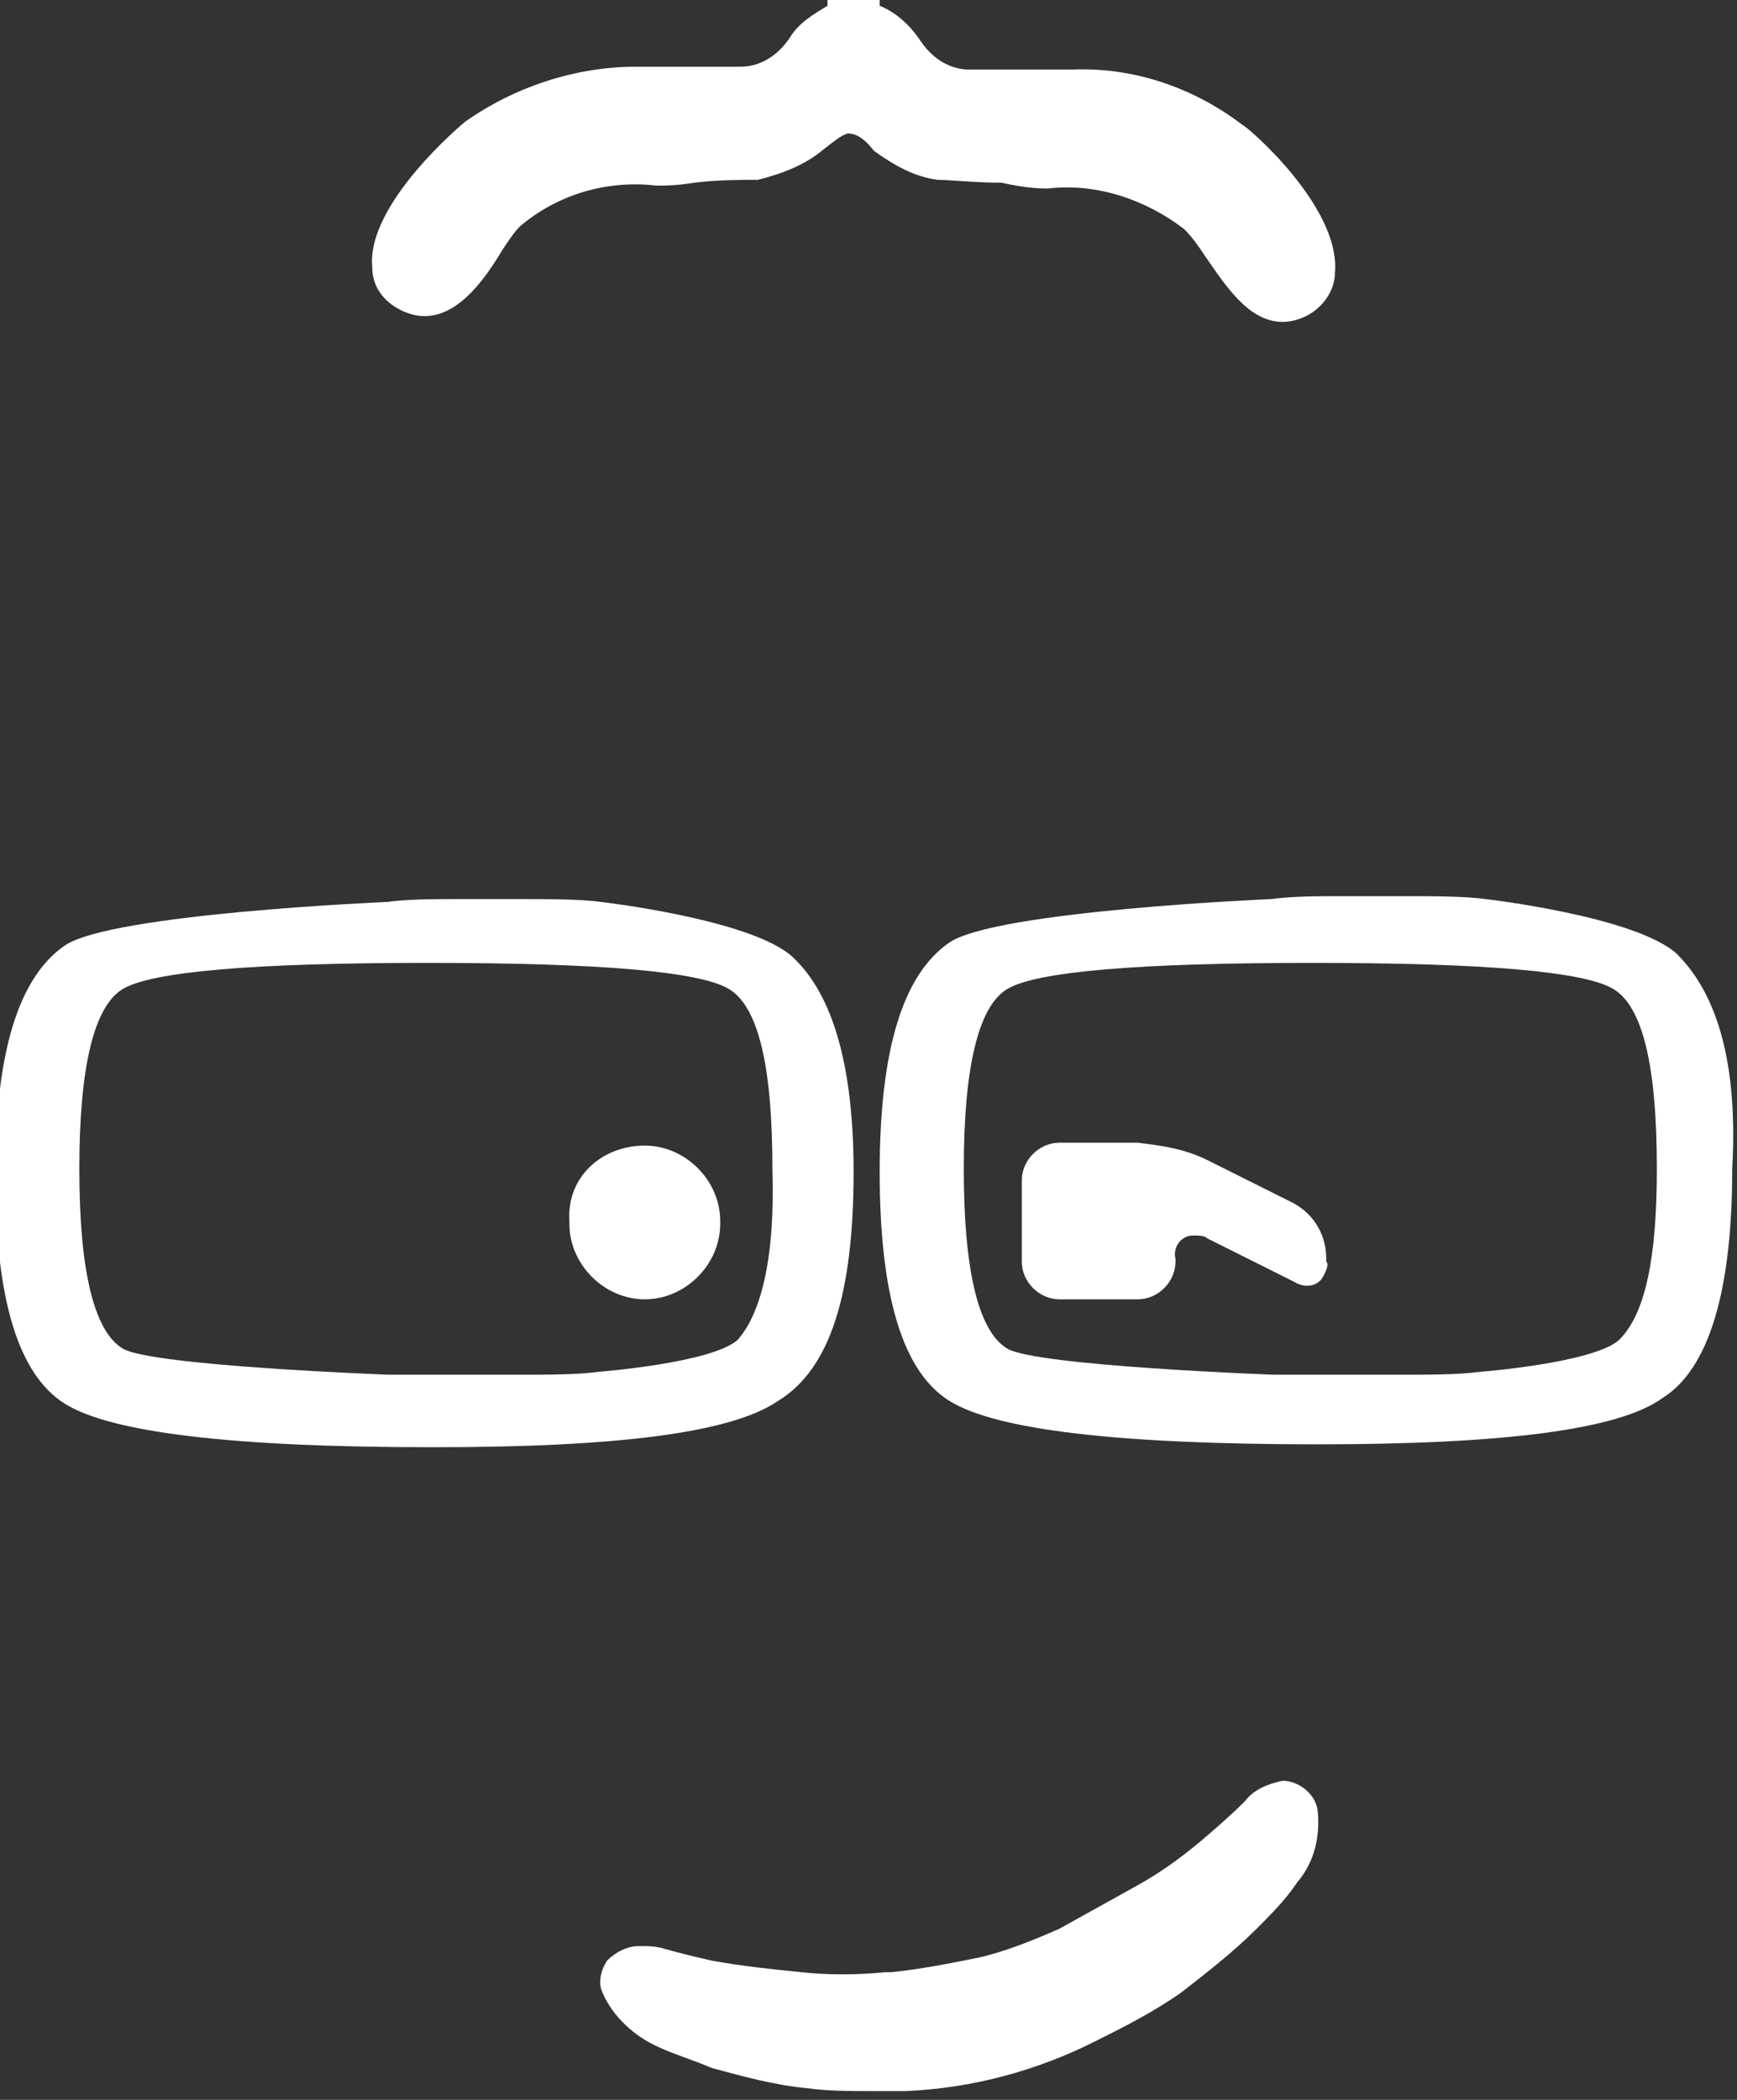 <?xml version="1.0" encoding="utf-8"?>
<!-- Generator: Adobe Illustrator 24.0.1, SVG Export Plug-In . SVG Version: 6.00 Build 0)  -->
<svg version="1.1" id="Capa_1" xmlns="http://www.w3.org/2000/svg" xmlns:xlink="http://www.w3.org/1999/xlink" x="0px" y="0px"
	 viewBox="0 0 59.9 72.4" style="enable-background:new 0 0 59.9 72.4;" xml:space="preserve">
<rect x="0" y="0" width="59.9" height="72.4" fill="#333333" stroke="none"/>
<style type="text/css">
	.st0{fill:#FFFFFF;}
</style>
<g transform="translate(-19.664 -0.5)">
	<path class="st0" d="M41.9,40L41.9,40c1.4,0,2.6,1.2,2.6,2.6v0.1c0,1.4-1.2,2.6-2.6,2.6l0,0c-1.4,0-2.6-1.2-2.6-2.6v-0.1
		C39.2,41.1,40.4,40,41.9,40z"/>
	<path class="st0" d="M64.3,42l-3-1.5c-0.8-0.4-1.6-0.5-2.4-0.6h-2.7c-0.7,0-1.3,0.6-1.3,1.3V44c0,0.7,0.6,1.3,1.3,1.3h2.7
		c0.7,0,1.3-0.6,1.3-1.3v-0.1c-0.1-0.4,0.2-0.8,0.6-0.8c0.2,0,0.4,0,0.5,0.1l3,1.5c0.3,0.2,0.8,0.2,1-0.2c0.1-0.2,0.2-0.4,0.1-0.5
		v-0.1C65.4,43.1,65,42.4,64.3,42z"/>
	<path class="st0" d="M63.9,61.9c-0.5,0.1-1,0.3-1.3,0.7c-0.1,0.1-0.5,0.5-1.2,1.1c-0.8,0.7-1.6,1.3-2.5,1.8c-0.9,0.5-1.8,1-2.7,1.5
		c-0.9,0.4-1.9,0.8-2.8,1c-1,0.2-2,0.4-3,0.5l-0.2,0c-1,0.1-2,0.1-2.9,0c-1-0.1-2-0.2-3.1-0.4c-0.9-0.2-1.6-0.4-1.6-0.4
		c-0.3-0.1-0.6-0.1-0.9-0.1c-0.4,0-0.8,0.2-1.1,0.5c-0.2,0.3-0.3,0.7-0.2,1c0.3,0.8,1,1.5,1.8,1.9c0.6,0.3,1.3,0.5,2,0.8
		c1.1,0.3,2.2,0.6,3.3,0.7c0.7,0.1,1.5,0.1,2.2,0.1c0.4,0,0.8,0,1.1,0h0.1c2.3-0.1,4.5-0.7,6.5-1.7c1-0.5,2-1,3-1.7
		c0.9-0.7,1.8-1.4,2.6-2.2c0.5-0.5,1-1,1.4-1.6c0.6-0.7,0.8-1.6,0.7-2.5C65,62.3,64.4,61.9,63.9,61.9z"/>
	<path class="st0" d="M62.5,4.8c-1.7-1.3-3.8-2-5.9-1.9c-0.4,0-1.5,0-2.4,0c-0.5,0-1,0-1.1,0c-0.7,0-1.3-0.4-1.7-1
		C51,1.3,50.5,0.9,50,0.7V0.5h-0.8h-0.1h-0.1l-0.8,0v0.2c-0.5,0.3-1,0.6-1.3,1.1c-0.4,0.6-1,1-1.7,1c-0.4,0-1.5,0-1.8,0
		c-0.5,0-1.1,0-1.8,0c-2.1,0-4.2,0.7-5.9,1.9c0,0-3.4,2.8-3.2,5c0,0.7,0.4,1.2,1,1.5c0.2,0.1,0.5,0.2,0.8,0.2c1.2,0,2.1-1.3,2.7-2.3
		c0.2-0.3,0.4-0.6,0.6-0.8c1.3-1.1,3-1.6,4.7-1.4c0.3,0,0.7,0,1.3-0.1c0.8-0.1,1.7-0.1,2.2-0.1c0.8-0.2,1.6-0.5,2.2-1
		c0.4-0.3,0.6-0.5,0.9-0.6c0.3,0,0.6,0.2,0.9,0.6c0.7,0.5,1.4,0.9,2.2,1c0.4,0,1.3,0.1,2.2,0.1C55.1,7,55.6,7,55.8,7
		c1.7-0.2,3.4,0.4,4.7,1.4C60.8,8.7,61,9,61.2,9.3c0.7,1,1.5,2.3,2.7,2.3c0.3,0,0.6-0.1,0.8-0.2c0.6-0.3,1-0.9,1-1.5
		C65.9,7.6,62.6,4.8,62.5,4.8z"/>
	<path class="st0" d="M49.1,40.9c0-3.6-0.7-6.1-2.1-7.4c-1.4-1.3-6.6-1.9-6.6-1.9c-0.7-0.1-1.9-0.1-2.6-0.1h-0.2c-0.7,0-1.7,0-2.3,0
		s-1.6,0-2.3,0.1c0,0-9.5,0.4-11.1,1.5s-2.4,3.7-2.4,7.9c0,4.3,0.8,6.9,2.4,7.9s5.8,1.5,12.7,1.5c6.4,0,10.3-0.5,11.9-1.6
		C48.3,47.7,49.1,45.1,49.1,40.9z M45.1,46.7c-0.9,0.8-4.8,1.1-4.8,1.1c-0.7,0.1-1.9,0.1-2.6,0.1h-0.2c-0.7,0-1.7,0-2.2,0
		s-1.5,0-2.2,0c0,0-8.2-0.3-9.2-0.9s-1.5-2.7-1.5-6.2s0.5-5.6,1.5-6.2s4.5-0.9,10.5-0.9s9.4,0.3,10.4,0.9s1.5,2.6,1.5,6.2
		C46.4,43.9,45.9,45.8,45.1,46.7L45.1,46.7z"/>
	<path class="st0" d="M77.5,33.4c-1.4-1.3-6.6-1.9-6.6-1.9c-0.7-0.1-1.9-0.1-2.6-0.1h-0.2c-0.7,0-1.7,0-2.3,0s-1.6,0-2.3,0.1
		c0,0-9.5,0.4-11.1,1.5s-2.4,3.7-2.4,7.9c0,4.3,0.8,6.9,2.4,7.9c1.6,1,5.8,1.5,12.7,1.5c6.4,0,10.4-0.5,11.9-1.6
		c1.6-1,2.4-3.7,2.4-7.9C79.6,37.2,78.9,34.8,77.5,33.4z M75.5,46.7c-0.9,0.8-4.8,1.1-4.8,1.1c-0.7,0.1-1.9,0.1-2.6,0.1H68
		c-0.7,0-1.7,0-2.2,0s-1.5,0-2.2,0c0,0-8.2-0.3-9.2-0.9s-1.5-2.7-1.5-6.2s0.5-5.6,1.5-6.2s4.5-0.9,10.5-0.9c6,0,9.4,0.3,10.4,0.9
		s1.5,2.6,1.5,6.2C76.8,43.9,76.4,45.8,75.5,46.7z"/>
</g>
</svg>
